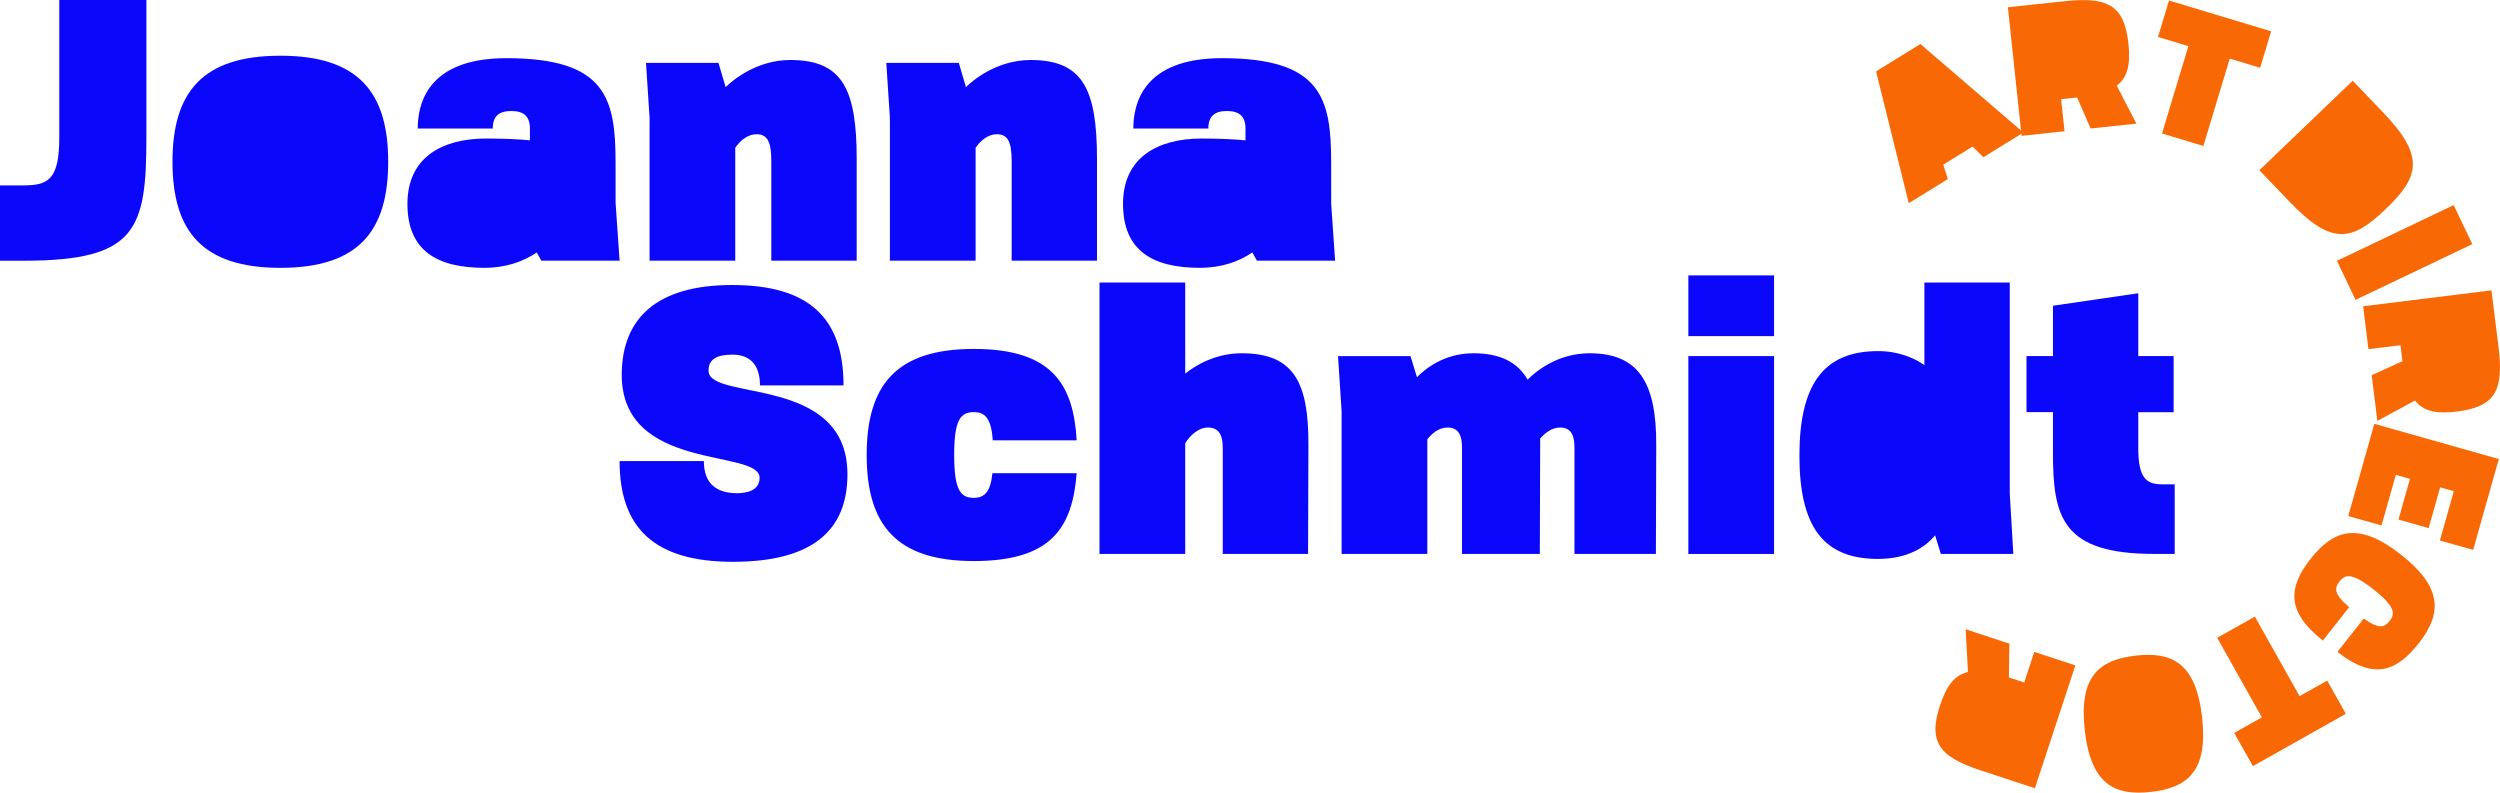<?xml version="1.0" encoding="UTF-8"?>
<svg id="Layer_2" data-name="Layer 2" xmlns="http://www.w3.org/2000/svg" viewBox="0 0 1137.06 360.52">
  <defs>
    <style>
      .cls-1 {
        fill: #f86906;
      }

      .cls-2 {
        fill: #0b07fa;
      }
    </style>
  </defs>
  <g id="canvas">
    <g id="joanna_schmidt" data-name="joanna schmidt">
      <g>
        <path class="cls-2" d="m498.94,72.44v46.13h-38.81v-45.31c0-8.45-1.63-12.19-6.66-12.19-4.71,0-7.96,3.58-9.74,6.16v51.33h-38.99V53.6l-1.63-25.01h32.98l3.24,11.05c2.6-2.6,13.64-12.35,29.4-12.35,23.72,0,30.21,13.16,30.21,45.15h0Z"/>
        <path class="cls-2" d="m607.27,118.57h-35.57l-2.11-3.74c-6.02,4.06-13.82,6.98-23.88,6.98-21.45,0-34.93-7.79-34.93-29.07s15.93-29.73,35.74-29.73c8.27,0,14.94.32,19.96.81v-5.37c0-5.51-2.76-7.96-8.44-7.96s-8.45,2.44-8.45,7.96h-34.12c0-10.4,3.74-31.99,40.28-31.99,45.31,0,49.7,18.19,49.7,47.59v18.51l1.79,25.99h0Z"/>
        <path class="cls-2" d="m176.56,73.58c0,31.67-13.65,48.24-49.05,48.24s-49.06-16.56-49.06-48.24,13.65-48.24,49.06-48.24,49.05,16.56,49.05,48.24Z"/>
        <path class="cls-2" d="m26.96,0h39.62v62.55c0,41.9-4.54,56.03-55.71,56.03H0v-34.27h10.88c11.21,0,16.08-2.92,16.08-21.76V0h0Z"/>
        <path class="cls-2" d="m389.64,72.44v46.13h-38.83v-45.31c0-8.45-1.62-12.19-6.64-12.19-4.71,0-7.97,3.58-9.76,6.16v51.33h-38.97V53.6l-1.63-25.01h32.97l3.26,11.05c2.59-2.6,13.64-12.35,29.39-12.35,23.72,0,30.22,13.16,30.22,45.15h0Z"/>
        <path class="cls-2" d="m280.01,92.58l1.79,25.99h-35.57l-2.11-3.74c-6.02,4.06-13.82,6.98-23.88,6.98-21.45,0-34.93-7.79-34.93-29.07s15.93-29.73,35.74-29.73c8.27,0,14.94.32,19.96.81v-5.37c0-5.51-2.75-7.96-8.44-7.96s-8.45,2.44-8.45,7.96h-34.12c0-10.4,3.74-31.99,40.28-31.99,45.33,0,49.7,18.19,49.7,47.59v18.51h0Z"/>
      </g>
      <g>
        <path class="cls-2" d="m385.44,215.72c0,25.82-16.24,39.8-52.15,39.8s-51.49-15.6-51.49-45.81h38.33c0,10.88,6.5,14.61,15.11,14.61,3.9,0,10.24-.97,10.24-6.98,0-13.48-63.34-2.28-62.7-47.59.33-24.69,15.6-40.12,50.2-40.12s50.68,14.63,50.68,45.65h-38.01c0-8.45-3.74-13.98-12.51-13.98-7.48,0-10.88,2.28-10.88,7.31,0,13.98,63.18,1.63,63.18,47.1h0Z"/>
        <path class="cls-2" d="m989.11,220.27v31.67h-9.25c-42.23,0-46.13-16.9-46.13-46.29v-18.19h-12.03v-25.51h12.03v-22.9l38.81-5.68v28.59h16.08v25.51h-16.08v16.56c0,13.32,3.74,16.24,10.56,16.24h6.01,0Z"/>
        <path class="cls-2" d="m595.1,202.56l-.16,49.39h-38.81v-48.57c0-5.19-1.63-8.93-6.66-8.93s-8.78,4.55-10.4,7.14v50.36h-38.99v-123.45h38.99v41.42c4.87-3.9,13.96-9.25,25.67-9.25,23.7,0,30.52,13.14,30.36,41.9h0Z"/>
        <path class="cls-2" d="m914.09,224.49l1.62,27.45h-32.97l-2.6-8.45c-4.22,5.03-12.01,10.72-25.99,10.72-24.69,0-35.73-14.46-35.73-46.94s11.04-47.58,35.73-47.58c9.58,0,16.56,3.24,21.11,6.33v-37.52h38.83v95.99h0Z"/>
        <path class="cls-2" d="m433.99,206.95c0,15.75,2.76,19.48,8.93,19.48,4.71,0,7.63-2.59,8.45-11.2h38.33c-1.95,24.68-11.37,39.95-46.78,39.95s-48.73-16.56-48.73-48.24,13.32-48.24,48.73-48.24,45.31,15.91,46.78,41.57h-38.17c-.66-10.07-3.58-12.83-8.61-12.83-6.16,0-8.93,3.74-8.93,19.48h0Z"/>
        <rect class="cls-2" x="767.9" y="125.26" width="38.99" height="27.62"/>
        <path class="cls-2" d="m753.3,202.56l-.16,49.39h-37.04v-48.57c0-5.19-1.47-8.93-6.5-8.93-4.06,0-7.14,2.76-9.09,5.03v3.08l-.16,49.39h-35.41v-48.57c0-5.19-1.47-8.93-6.5-8.93-4.23,0-7.31,2.92-9.26,5.37v52.13h-38.99v-64.97l-1.62-25.01h32.97l2.92,9.58c3.58-3.58,12.19-10.88,25.67-10.88,12.03,0,19.98,3.9,24.69,12.01,2.92-3.08,13.14-12.01,28.1-12.01,22.25,0,30.54,13.14,30.38,41.9h0Z"/>
        <rect class="cls-2" x="767.9" y="161.96" width="38.99" height="89.99"/>
      </g>
    </g>
    <g id="art_director" data-name="art director">
      <path class="cls-1" d="m919.19,59.33l.17,1.53.94-.58-1.11-.95h0Z"/>
      <path class="cls-1" d="m919.19,59.33l.17,1.53.94-.58-1.11-.95h0Z"/>
      <polygon class="cls-1" points="1058.48 309.56 1066.96 324.67 1024.67 348.44 1016.17 333.34 1028.75 326.27 1008.42 290.08 1025.56 280.45 1045.9 316.62 1058.48 309.56"/>
      <path class="cls-1" d="m1099.98,292.73c-10.04,12.71-20.48,16.7-36.86,3.76l11.98-15.18c7.15,5.12,9.49,3.99,11.77,1.07,2.41-3.03,2.88-6.25-7.24-14.23-10.12-7.99-13.13-6.78-15.52-3.74-2.35,2.97-2.85,5.55,4.36,11.76l-11.98,15.18c-16.89-13.33-15.66-24.38-5.48-37.28,10.49-13.28,21.89-16.91,41.11-1.73,19.24,15.18,18.34,27.1,7.86,40.39h0Z"/>
      <polygon class="cls-1" points="1079.91 192.77 1136.53 208.78 1124.84 250.1 1109.71 245.84 1116.05 223.42 1109.84 221.66 1104.6 240.2 1090.88 236.31 1096.12 217.79 1089.69 215.97 1083.17 238.99 1068.04 234.72 1079.91 192.77"/>
      <rect class="cls-1" x="1064.26" y="104.99" width="58.84" height="19.67" transform="translate(57.17 482.21) rotate(-25.51)"/>
      <polygon class="cls-1" points="1014.14 26.67 1002.16 66.4 983.33 60.71 995.33 20.99 981.51 16.81 986.51 .23 1032.97 14.25 1027.96 30.83 1014.14 26.67"/>
      <path class="cls-1" d="m1001.55,326.15c2.77,24.34-6.33,32.11-23.15,34.02-16.81,1.92-27.41-3.61-30.19-27.96-2.76-24.34,6.33-32.11,23.15-34.02,16.81-1.92,27.41,3.61,30.19,27.96Z"/>
      <polygon class="cls-1" points="919.19 59.33 919.36 60.86 902.12 71.48 897.17 66.68 883.84 74.88 885.92 81.46 868.15 92.41 853.27 32.47 873.45 20.03 919.19 59.33"/>
      <path class="cls-1" d="m1027.6,77.43l42.46-40.72,13.88,14.48c19.18,20,16.37,29.29,1.19,43.85-15.29,14.67-24.46,16.87-43.7-3.2l-13.83-14.41h0Z"/>
      <path class="cls-1" d="m925.25,296.49l18.68,6.16-18.41,55.87-24.8-8.17c-18.68-6.15-23.85-12.85-18.35-29.54,3.03-9.18,6.75-13.8,12.71-15.15l-1.07-19.45,19.91,6.55-.22,15.36,6.96,2.3,4.59-13.94h0Z"/>
      <path class="cls-1" d="m1074.81,139.29l58.38-7.24,3.21,25.92c2.42,19.52-1.44,27.06-18.87,29.21-9.61,1.19-15.38-.2-19.14-5l-17.12,9.26-2.57-20.8,13.99-6.35-.9-7.28-14.56,1.8-2.42-19.52h0Z"/>
      <path class="cls-1" d="m950.86,58.44l-6.12-14.1-7.29.77,1.56,14.59-19.55,2.09-.09-.93.94-.58-1.11-.95-5.97-56.04,25.97-2.76c19.55-2.08,27.02,1.9,28.88,19.37,1.02,9.62-.48,15.38-5.35,19.05l8.97,17.28-20.84,2.22h0Z"/>
    </g>
  </g>
</svg>
